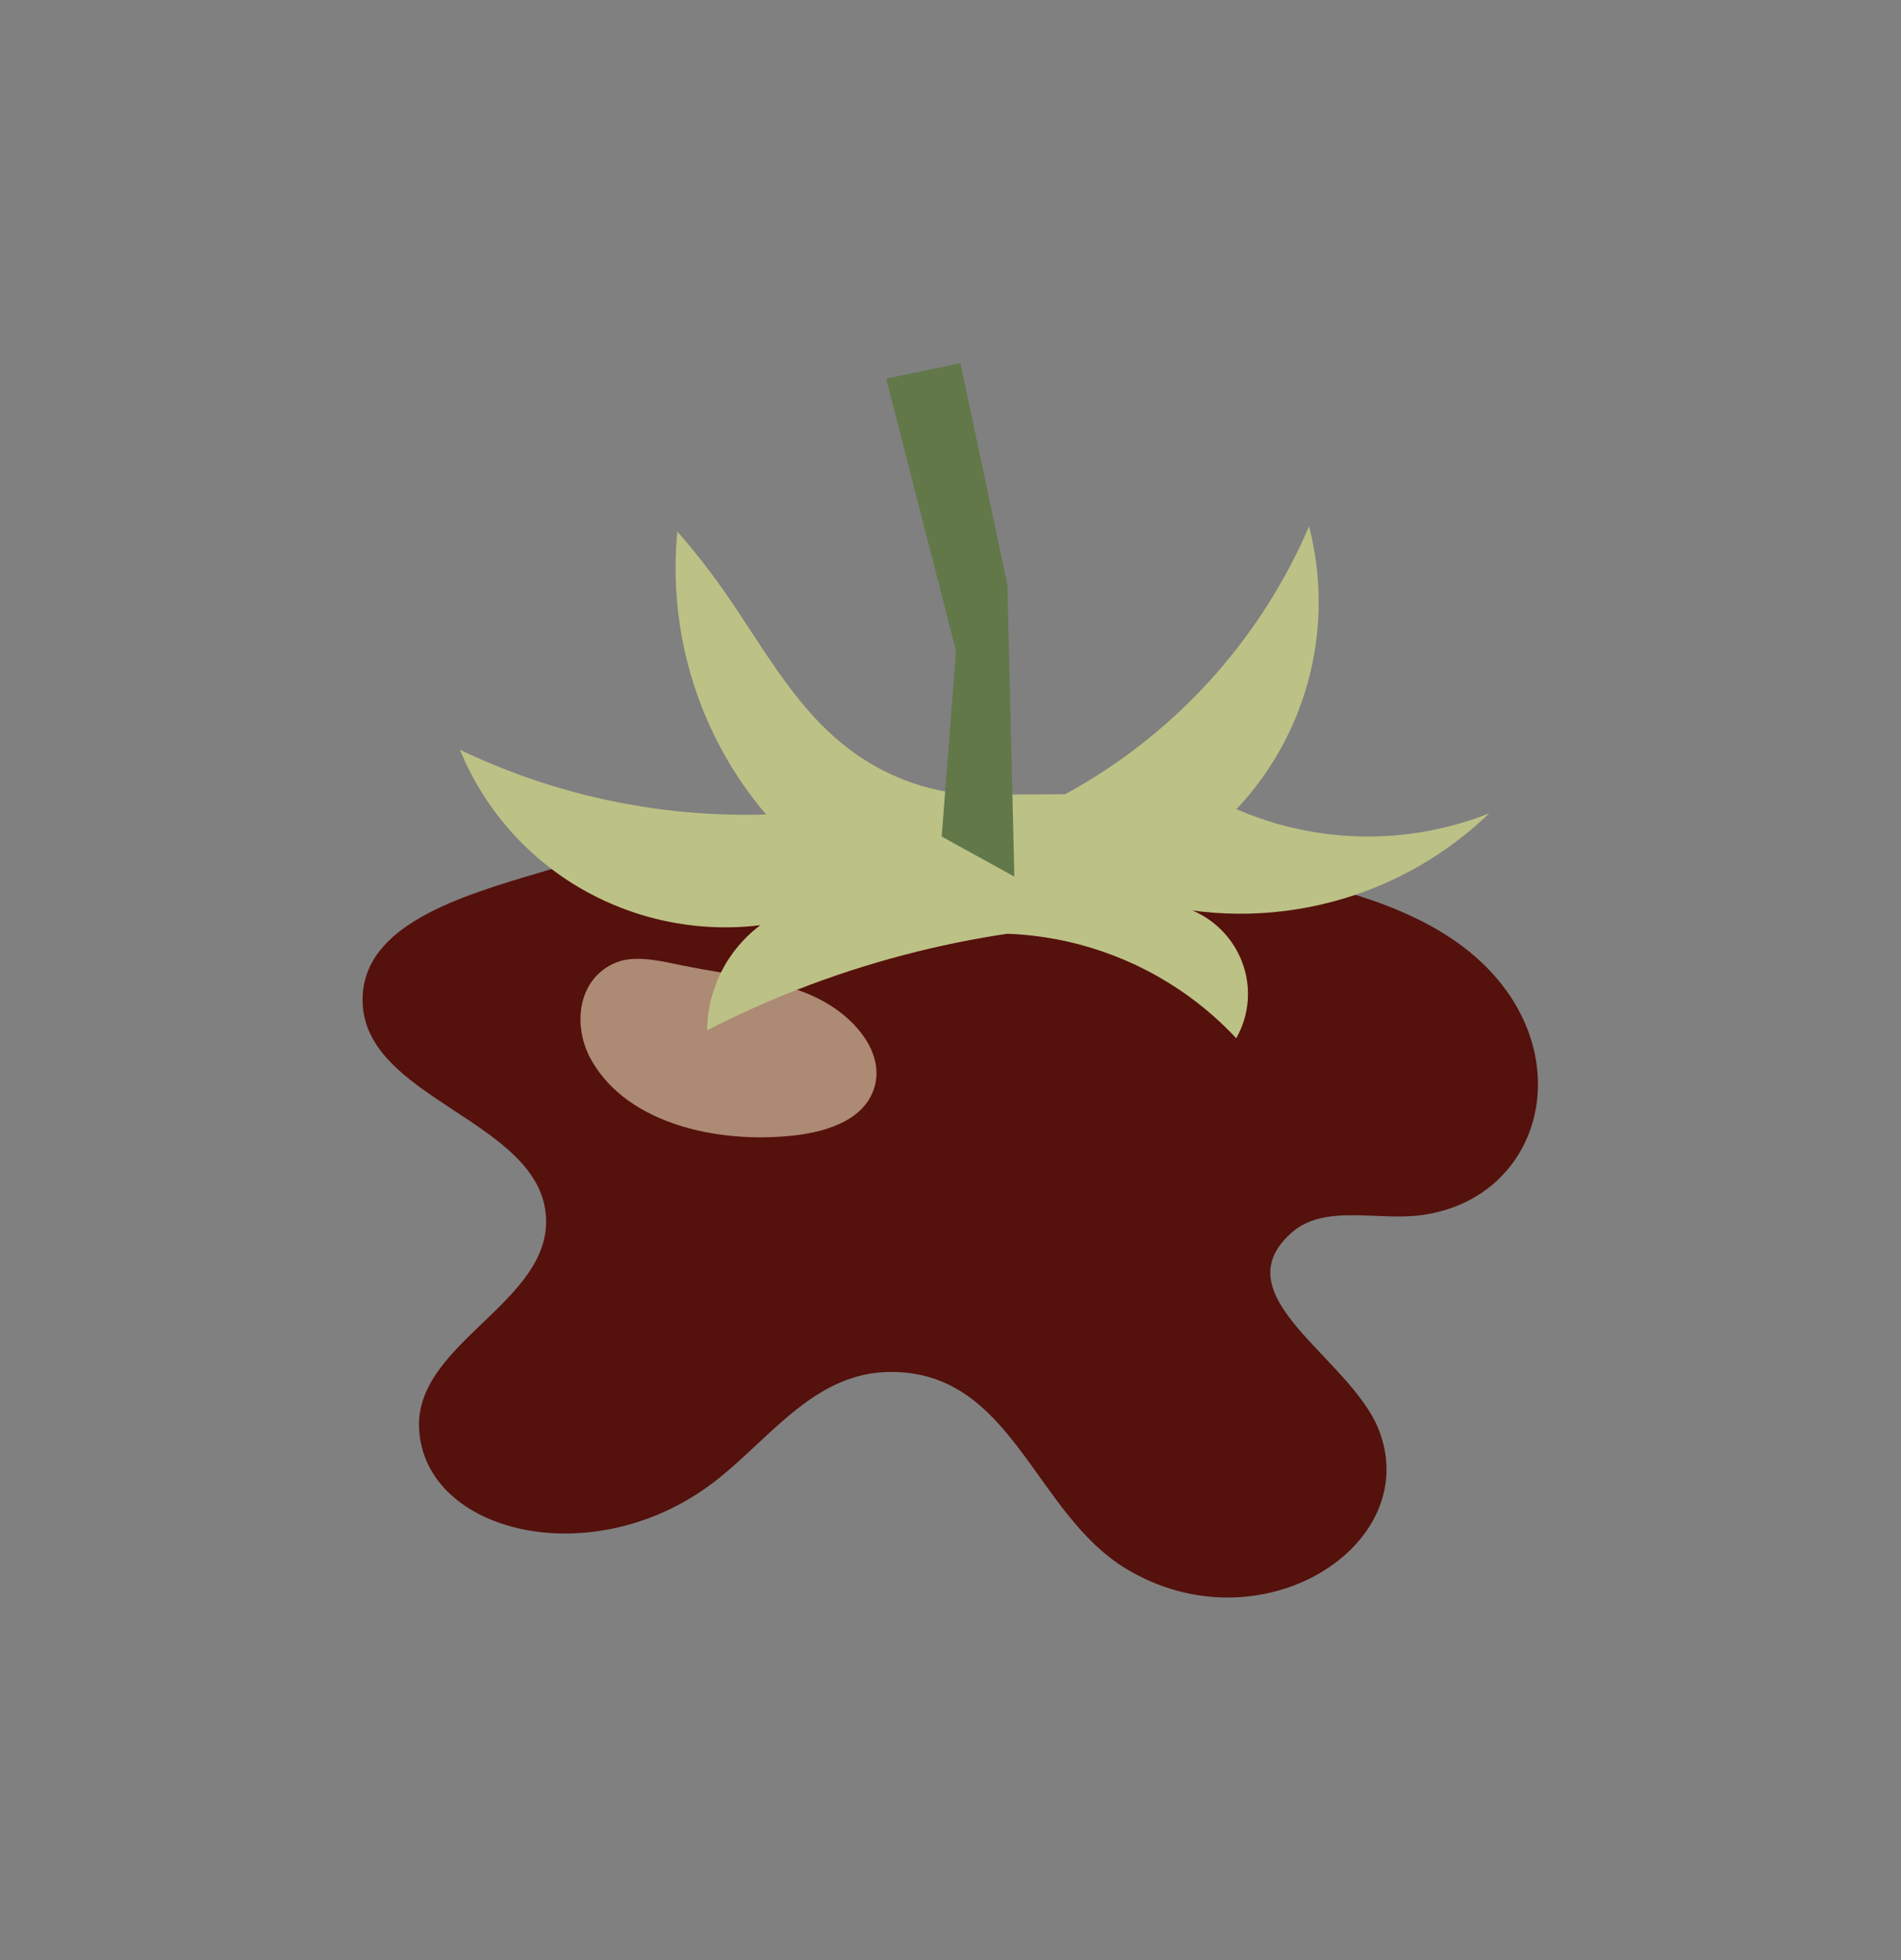 <?xml version="1.0" encoding="UTF-8" standalone="no"?>
<!-- Created with Inkscape (http://www.inkscape.org/) -->

<svg
   version="1.1"
   id="svg2"
   width="258.595"
   height="266.586"
   viewBox="0 0 258.595 266.586"
   xmlns="http://www.w3.org/2000/svg"
   xmlns:svg="http://www.w3.org/2000/svg">
  <rect x="0" y="0" width="258.595" height="266.586" fill="#808080" stroke="none"/>
  <defs
     id="defs6">
    <clipPath
       clipPathUnits="userSpaceOnUse"
       id="clipPath18">
      <path
         d="m 36,36 h 121.947 v 78.853 H 36 Z"
         id="path16" />
    </clipPath>
    <clipPath
       clipPathUnits="userSpaceOnUse"
       id="clipPath28">
      <path
         d="m 56.878,85.214 2.247,18.744 32.511,-3.897 -2.247,-18.744 z"
         id="path26" />
    </clipPath>
    <clipPath
       clipPathUnits="userSpaceOnUse"
       id="clipPath34">
      <path
         d="M 0,0 H 193.947 V 199.939 H 0 Z"
         id="path32" />
    </clipPath>
    <clipPath
       clipPathUnits="userSpaceOnUse"
       id="clipPath44">
      <path
         d="M 45.954,147.379 153.013,147.266 152.956,93.034 45.896,93.147 Z"
         id="path42" />
    </clipPath>
    <clipPath
       clipPathUnits="userSpaceOnUse"
       id="clipPath50">
      <path
         d="M 0,0 H 193.947 V 199.939 H 0 Z"
         id="path48" />
    </clipPath>
    <clipPath
       clipPathUnits="userSpaceOnUse"
       id="clipPath60">
      <path
         d="m 89.433,109.552 h 15.08 v 54.388 H 89.433 Z"
         id="path58" />
    </clipPath>
  </defs>
  <g
     id="g8"
     transform="matrix(1.333,0,0,-1.333,0,266.586)">
    <g
       id="g10" />
    <g
       id="g12">
      <g
         id="g14"
         clip-path="url(#clipPath18)">
        <path
           d="M 55.288,111.025 C 46.786,108.526 37.167,105.601 37.002,98.171 36.773,87.841 55.131,85.821 55.717,75.829 56.228,67.135 42.453,63.006 42.765,54.351 43.157,43.449 60.917,39.166 73.374,49.182 c 5.484,4.409 9.928,10.775 17.444,10.834 12.499,0.098 14.663,-14.359 24.072,-20.061 13.709,-8.307 30.445,2.34 25.817,14.151 -2.896,7.391 -16.245,13.648 -8.894,20.124 3.39,2.987 8.754,1.143 13.354,1.8 11.944,1.707 15.919,15.592 6.693,25.111 -4.618,4.764 -11.418,7.214 -18.308,8.844 -13.793,3.264 -28.272,3.587 -42.511,2.291 -2.404,-0.219 -4.803,-0.483 -7.194,-0.793 l -20.599,2.37 c -2.584,-1.085 -5.243,-2.03 -7.96,-2.828 z"
           style="fill:#55110c;fill-opacity:1;fill-rule:nonzero;stroke:none"
           id="path20" />
      </g>
    </g>
    <g
       id="g22">
      <g
         id="g24"
         clip-path="url(#clipPath28)">
        <g
           id="g30"
           clip-path="url(#clipPath34)">
          <path
             d="m 62.887,101.795 c -3.94,-1.59 -4.571,-6.473 -2.48,-10.073 3.724,-6.411 12.812,-8.423 20.543,-7.589 3.663,0.395 7.588,1.741 8.378,5.285 0.546,2.451 -0.86,4.828 -2.638,6.491 -4.373,4.092 -10.76,4.248 -17.448,5.662 -2.207,0.466 -4.573,0.944 -6.356,0.224 z"
             style="fill:#fffdd7;fill-opacity:0.513;fill-rule:nonzero;stroke:none"
             id="path36" />
        </g>
      </g>
    </g>
    <g
       id="g38">
      <g
         id="g40"
         clip-path="url(#clipPath44)">
        <g
           id="g46"
           clip-path="url(#clipPath50)">
          <path
             d="m 93.57,102.897 c 3.043,0.754 6.12,1.364 9.22,1.826 6.666,-0.245 13.111,-2.467 18.524,-6.386 1.747,-1.265 3.368,-2.696 4.841,-4.275 1.365,2.39 1.577,5.274 0.575,7.839 -1.43,3.663 -4.989,6.033 -8.901,5.929 6.364,-1.57 13.031,-1.401 19.308,0.489 5.563,1.675 10.651,4.654 14.845,8.693 -4.104,-1.627 -8.485,-2.429 -12.895,-2.363 -4.442,0.067 -8.828,1.013 -12.905,2.786 3.657,3.873 6.246,8.637 7.511,13.824 1.205,4.94 1.169,10.104 -0.105,15.027 -2.354,-5.479 -5.556,-10.549 -9.487,-15.021 -4.378,-4.981 -9.593,-9.147 -15.408,-12.309 l -9.738,-0.044 c -4.486,0.331 -8.781,1.962 -12.366,4.694 -5.592,4.262 -8.87,10.661 -12.875,16.329 -1.43,2.024 -2.964,3.971 -4.596,5.833 -0.748,-7.806 0.877,-15.656 4.66,-22.514 1.25,-2.266 2.726,-4.398 4.404,-6.363 -6.18,-0.189 -12.357,0.472 -18.359,1.965 -4.443,1.105 -8.762,2.661 -12.893,4.642 2.57,-6.259 7.223,-11.426 13.164,-14.616 8.326,-4.471 18.275,-4.676 26.775,-0.55 -4.689,0.349 -9.231,-1.733 -12.045,-5.521 -1.704,-2.294 -2.638,-5.075 -2.666,-7.938 6.808,3.492 13.993,6.184 21.414,8.023 z"
             style="fill:#bcc185;fill-opacity:1;fill-rule:nonzero;stroke:none"
             id="path52" />
        </g>
      </g>
    </g>
    <g
       id="g54">
      <g
         id="g56"
         clip-path="url(#clipPath60)">
        <path
           d="m 96.098,114.641 1.462,18.929 -7.127,27.787 7.577,1.582 4.792,-22.625 0.711,-29.762 z"
           style="fill:#627849;fill-opacity:1;fill-rule:nonzero;stroke:none"
           id="path62" />
      </g>
    </g>
  </g>
</svg>
